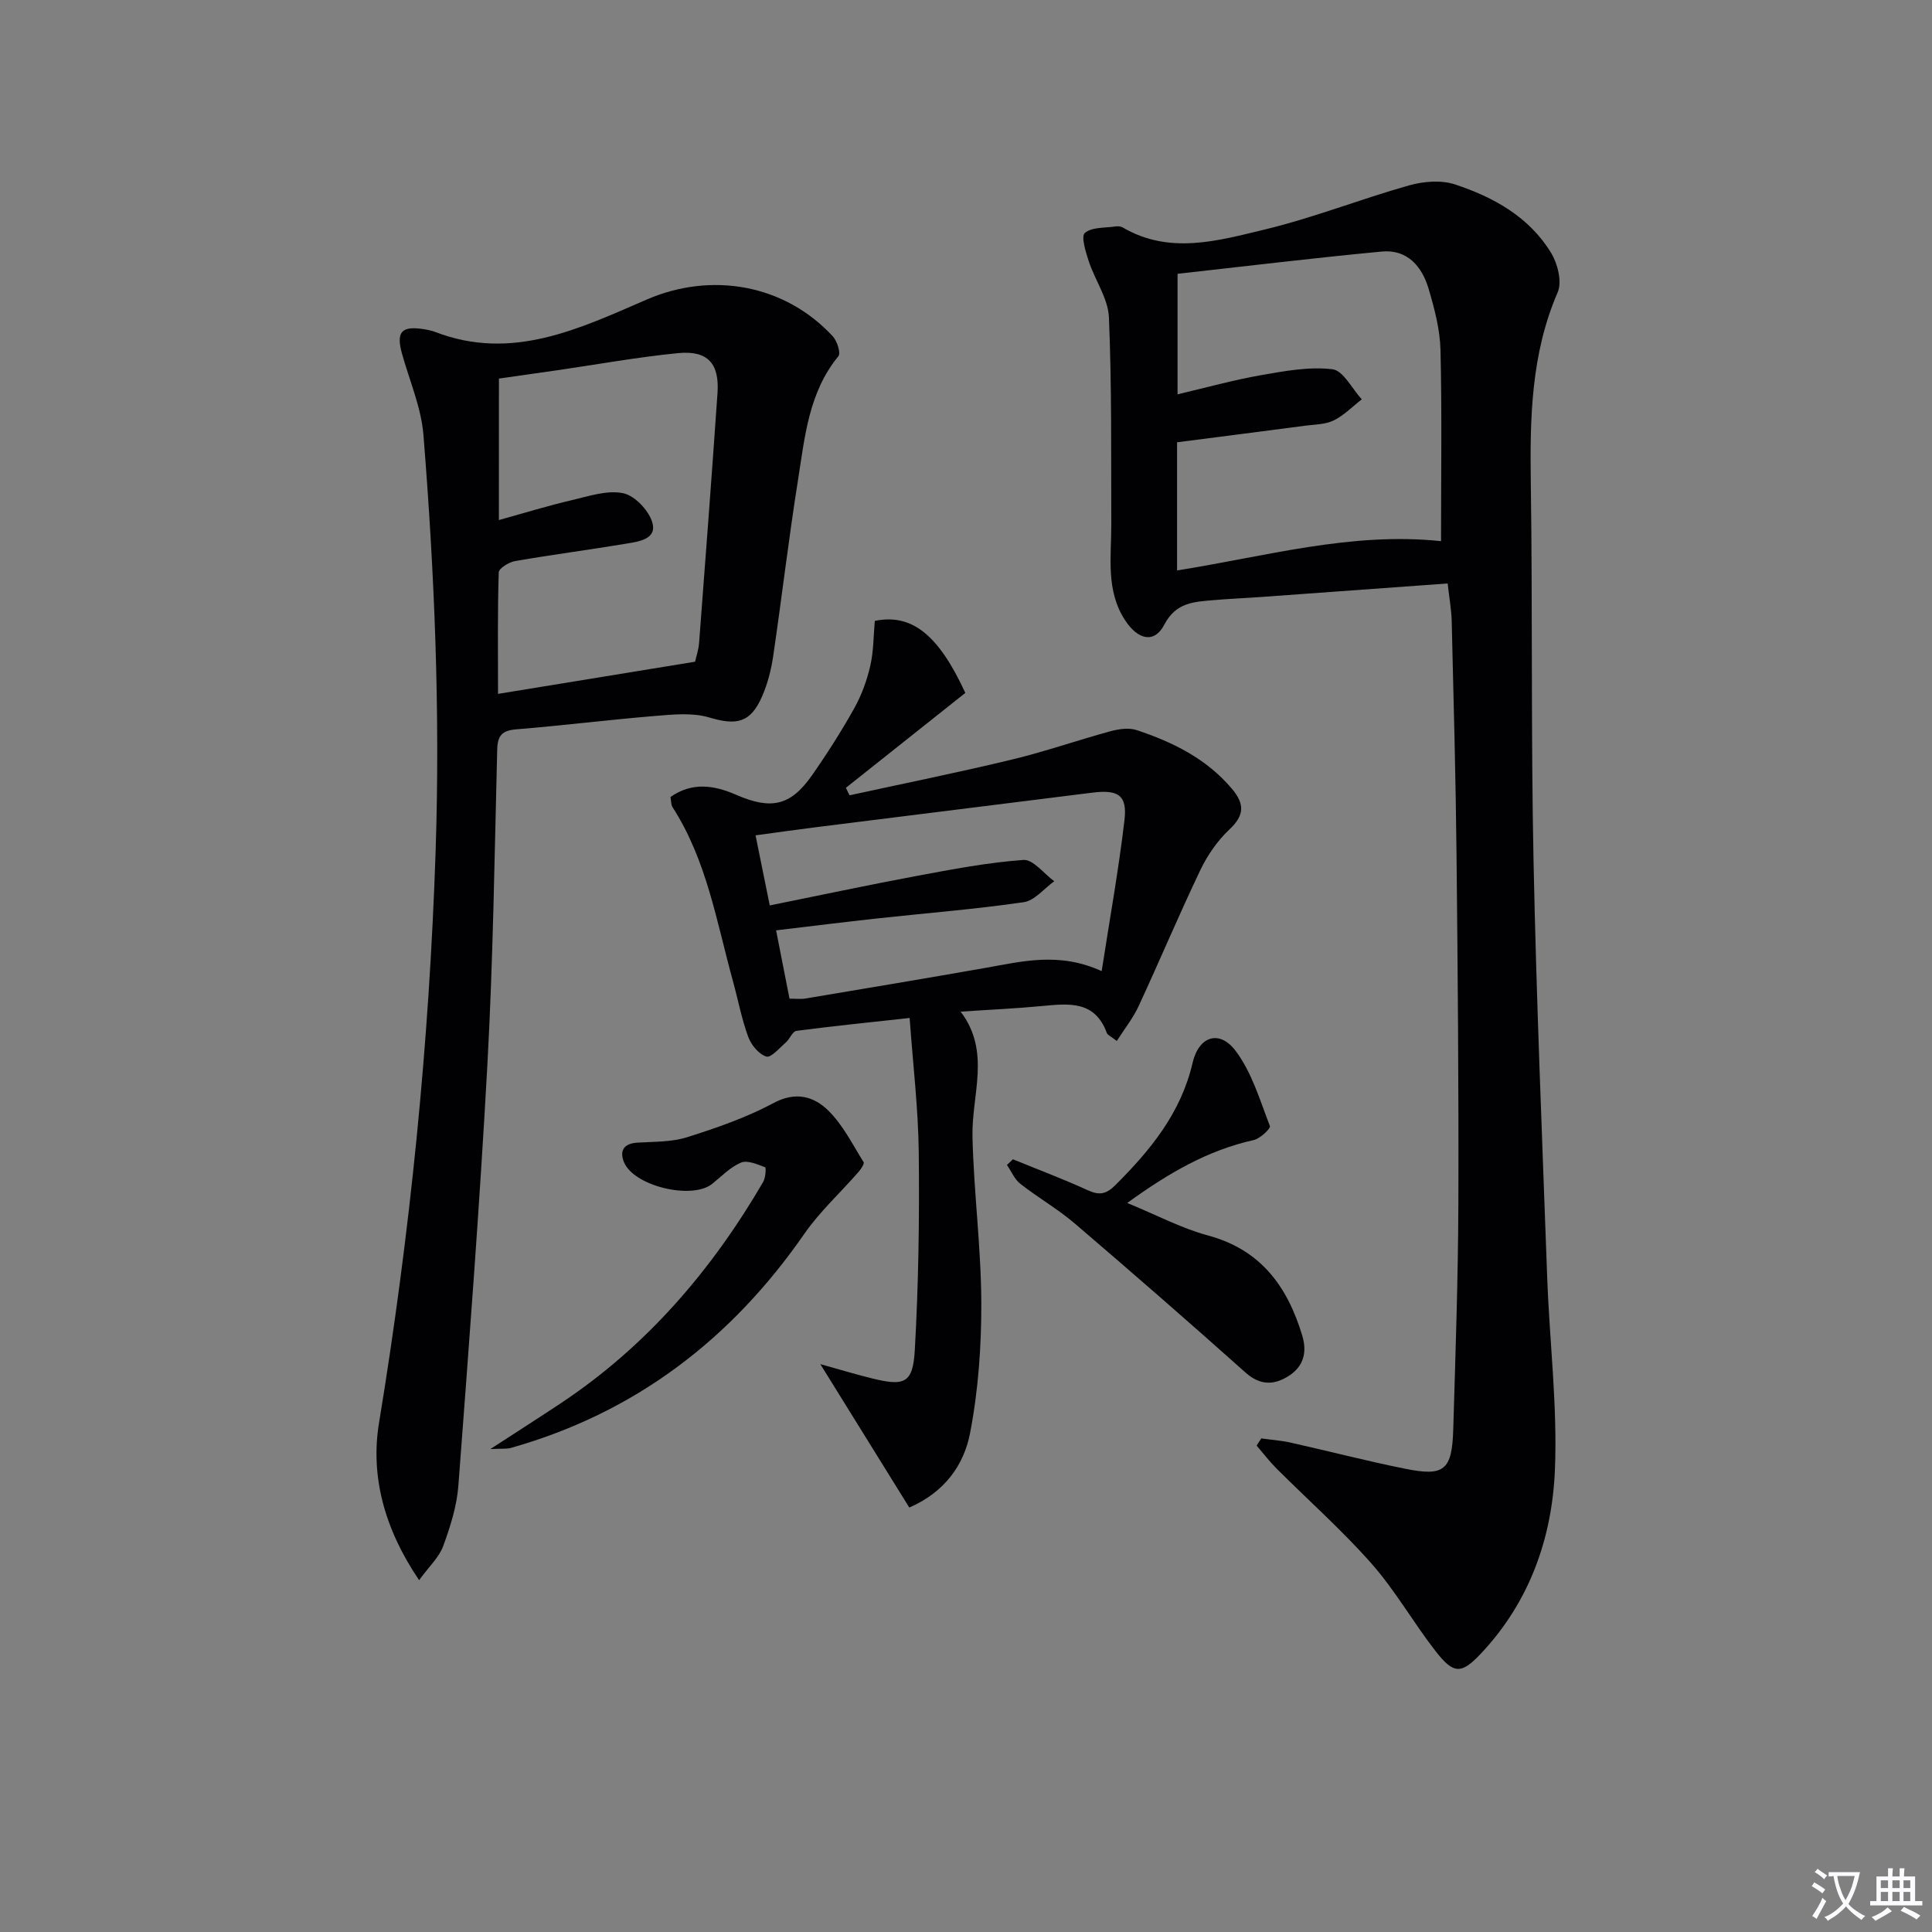 <svg enable-background="new 0 0 400 400" viewBox="0 0 400 400" xmlns="http://www.w3.org/2000/svg"><rect x="0" y="0" width="400" height="400" fill="#808080" stroke="none"/><path d="m377.9 391.2c-.2.3-.4.5-.6.8-.7-.6-1.4-1-2.2-1.5.2-.3.4-.5.5-.8.6.4 1.4.8 2.3 1.5zm-1.8 6.1c-.2-.2-.5-.4-.9-.6.4-.6.8-1.2 1.2-1.9s.7-1.3.9-1.9c.3.3.5.5.8.7-.7 1.3-1.4 2.6-2 3.7zm2.2-9c-.3.3-.5.5-.6.8-.6-.6-1.3-1.1-2-1.5.3-.3.5-.5.6-.7.6.5 1.3.9 2 1.4zm.3.2v-.9h2 4.5c-.3 1.3-.6 2.5-1 3.6s-.9 2.1-1.4 3c.4.5 1 1 1.6 1.4s1.2.8 1.9 1.1c-.3.2-.5.4-.8.8-.4-.3-1-.7-1.6-1.2s-1.2-1.1-1.6-1.6c-.5.6-1.1 1.1-1.7 1.6s-1.4.9-2.1 1.4c-.1-.3-.3-.5-.7-.8.6-.2 1.2-.5 1.9-1s1.4-1.1 2-1.8c-.5-.8-.9-1.6-1.2-2.5s-.6-2-.8-3.2c-.4.1-.7.1-1 .1zm2.5 2.7c.3 1 .7 1.7 1 2.2.3-.5.6-1.1 1-2s.6-1.9.9-3h-3.2-.4c.1.9.3 1.8.7 2.8z" fill="#fbfafc"/><path d="m396.5 388.5v1.5 3.6h1.5v.9c-.4 0-1 0-1.7 0h-7.9c-.5 0-.9 0-1.2 0v-.9h1.3v-3.5c0-.7 0-1.2 0-1.6h2.4c0-.8 0-1.4 0-1.7h1c0 .3-.1.8-.1 1.7h1.5c0-.8 0-1.4 0-1.7h1c0 .3-.1.9-.1 1.7zm-8.2 9.2c-.2-.3-.5-.5-.8-.8.8-.3 1.4-.6 1.9-.9s1-.7 1.4-1.1c.3.3.6.5.9.8-1.6 1-2.8 1.6-3.4 2zm2.6-6.8v-1.6h-1.5v1.6zm0 2.7v-1.9h-1.5v1.9zm2.4-2.7v-1.6h-1.5v1.6zm0 2.7v-1.9h-1.5v1.9zm.2 2 .7-.8c.4.2.9.5 1.6.8s1.3.7 1.8 1c-.3.3-.5.5-.8.8-.4-.3-1.5-1-3.3-1.8zm2-4.7v-1.6h-1.4v1.6zm0 2.7v-1.9h-1.4v1.9z" fill="#fbfafc"/><g fill="#010103"><path d="m299.72 120.8c-13.01.94-25.74 1.88-38.48 2.79-3.32.24-6.64.37-9.95.66-4.04.35-7.83.44-10.24 5.09-2.01 3.87-5.39 3.22-8.1-.9-4.05-6.17-2.85-13.12-2.87-19.9-.05-14.28.11-28.58-.49-42.84-.17-3.91-2.88-7.68-4.17-11.6-.64-1.94-1.64-5.16-.81-5.87 1.44-1.24 4.16-1.02 6.36-1.35.47-.07 1.07-.02 1.47.21 9.71 5.69 19.73 2.75 29.4.43 10.11-2.43 19.87-6.31 29.9-9.14 2.98-.84 6.64-1.14 9.49-.2 8 2.64 15.38 6.73 19.91 14.18 1.36 2.24 2.3 5.99 1.36 8.16-5.53 12.79-5.76 26.11-5.56 39.66.37 25.98.03 51.98.56 77.96.59 28.77 1.79 57.53 2.83 86.29.48 13.29 2.14 26.62 1.6 39.86-.58 14.14-5.25 27.36-15.28 38.02-4.1 4.36-5.68 4.36-9.44-.47-4.59-5.9-8.31-12.51-13.23-18.09-6.13-6.95-13.12-13.14-19.69-19.71-1.48-1.48-2.75-3.16-4.12-4.75.32-.49.64-.99.96-1.48 2.02.28 4.06.42 6.04.86 7.93 1.77 15.8 3.82 23.77 5.42 8.1 1.64 9.69.3 9.94-8.18.46-15.64 1.01-31.28 1.06-46.92.08-23.99-.13-47.98-.38-71.96-.17-16.14-.61-32.28-1-48.42-.06-2.42-.51-4.84-.84-7.81zm-1.37-8.76c0-13.36.2-26.46-.11-39.55-.1-4.25-1.24-8.55-2.45-12.67-1.37-4.64-4.41-8.24-9.7-7.74-14.13 1.33-28.23 3.05-42.29 4.61v24.95c6.09-1.43 11.68-2.99 17.36-3.98 4.86-.85 9.92-1.79 14.71-1.21 2.24.27 4.06 4.04 6.07 6.23-1.92 1.49-3.67 3.31-5.8 4.36-1.71.85-3.87.83-5.85 1.09-8.83 1.16-17.66 2.29-26.59 3.44v26.53c18.31-2.89 36.04-8.02 54.65-6.06z"/><path d="m86.77 327.16c-7.31-10.79-10.08-21.71-8.3-32.55 6.45-39.24 10.4-78.62 11.72-118.38.96-28.83-.22-57.51-2.52-86.18-.46-5.68-2.87-11.2-4.43-16.78-1.26-4.53-.15-5.85 4.48-5.12.82.13 1.65.29 2.42.59 15.88 6.12 29.89-.73 43.8-6.74 13.31-5.75 28.45-3.2 38.47 7.62.9.97 1.71 3.48 1.17 4.13-6.17 7.51-6.95 16.74-8.37 25.69-1.93 12.13-3.35 24.33-5.14 36.48-.41 2.76-1.13 5.57-2.23 8.13-2.42 5.62-5.29 6.2-11.02 4.49-3.46-1.03-7.46-.62-11.18-.31-9.59.79-19.15 1.99-28.75 2.77-2.99.24-3.88 1.31-3.95 4.26-.55 21.78-.85 43.57-2.04 65.32-1.59 29.03-3.81 58.03-6 87.03-.32 4.23-1.67 8.47-3.14 12.49-.84 2.31-2.89 4.17-4.99 7.06zm16.52-219.49c5.53-1.53 10.25-2.99 15.06-4.11 3.52-.82 7.33-2.13 10.65-1.45 2.41.49 5.31 3.55 6.05 6.04 1.03 3.45-2.75 3.97-5.29 4.39-7.69 1.29-15.43 2.29-23.11 3.62-1.28.22-3.37 1.51-3.39 2.35-.26 8.25-.15 16.51-.15 25.15 13.96-2.28 27.2-4.44 40.8-6.66.22-1.02.72-2.45.83-3.9 1.31-17.23 2.62-34.45 3.81-51.69.43-6.16-2.02-8.89-8.14-8.3-8.39.82-16.71 2.34-25.06 3.55-4.03.59-8.07 1.15-12.05 1.72-.01 9.79-.01 18.91-.01 29.29z"/><path d="m231.22 215.52c-1.31-1.02-1.91-1.24-2.06-1.64-2.47-6.79-7.92-6.11-13.46-5.59-5.29.51-10.6.74-16.81 1.16 6.32 8.31 2.25 17.21 2.45 25.9.27 11.45 1.78 22.87 1.83 34.31.03 9.05-.62 18.24-2.34 27.11-1.26 6.49-5.21 12.16-12.57 15.35-5.96-9.61-11.86-19.11-18.42-29.69 4.25 1.18 7.47 2.16 10.74 2.96 6.7 1.65 8.43 1 8.82-5.87.77-13.6.97-27.25.82-40.87-.1-9.07-1.19-18.14-1.89-27.89-8.38.92-15.93 1.68-23.45 2.67-.8.11-1.34 1.65-2.15 2.36-1.31 1.15-3.1 3.26-4.06 2.96-1.55-.48-3.14-2.39-3.75-4.06-1.37-3.72-2.1-7.67-3.16-11.51-3.39-12.28-5.42-25.04-12.51-36.05-.33-.5-.27-1.25-.44-2.12 4.52-3.16 9.05-2.44 13.62-.45 7.25 3.16 11.26 2.27 15.66-4.01 3.14-4.48 6.09-9.12 8.76-13.89 1.52-2.71 2.63-5.76 3.33-8.8.7-3.02.66-6.21.94-9.31 7.65-1.57 13.19 2.85 18.74 14.91-8.23 6.54-16.48 13.1-24.73 19.65.25.52.51 1.03.76 1.55 11.18-2.44 22.4-4.7 33.53-7.38 6.92-1.66 13.67-4.03 20.55-5.9 1.7-.46 3.77-.75 5.37-.22 7.48 2.49 14.43 5.9 19.69 12.12 2.67 3.15 2.66 5.5-.5 8.46-2.46 2.31-4.52 5.3-5.99 8.35-4.44 9.29-8.43 18.79-12.76 28.13-1.12 2.49-2.89 4.67-4.56 7.3zm-67.76-8.76c1.3 0 2.29.14 3.24-.02 12.44-2.08 24.87-4.16 37.29-6.34 7.64-1.34 15.25-3.37 24.1.66 1.66-10.75 3.51-20.96 4.72-31.26.61-5.17-1.29-6.36-6.66-5.69-19.11 2.4-38.22 4.77-57.33 7.17-4.04.51-8.06 1.08-12.39 1.67 1.02 5.01 1.9 9.36 2.94 14.51 10.41-2.1 20.42-4.24 30.48-6.12 7.31-1.36 14.65-2.77 22.04-3.3 2.01-.14 4.25 2.86 6.38 4.41-2.1 1.51-4.06 4.01-6.33 4.34-10.02 1.46-20.13 2.25-30.21 3.35-6.86.75-13.72 1.61-21.05 2.48.98 4.96 1.86 9.46 2.78 14.14z"/><path d="m209.72 240.02c5.19 2.12 10.45 4.1 15.55 6.43 2.35 1.07 3.78.78 5.62-1.05 7.28-7.25 13.61-14.95 16.02-25.34 1.29-5.55 5.56-6.94 8.92-2.48s5.03 10.23 7.09 15.56c.19.5-2.03 2.61-3.37 2.9-9.45 2.1-17.54 6.78-26.17 13.02 6.09 2.5 11.25 5.26 16.75 6.74 10.94 2.96 16.41 10.56 19.48 20.69 1.04 3.45.31 6.35-2.7 8.32-3.06 1.99-5.97 2.1-9.04-.64-11.67-10.41-23.45-20.69-35.34-30.85-3.53-3.02-7.63-5.36-11.29-8.23-1.2-.94-1.85-2.58-2.76-3.9.4-.38.82-.77 1.24-1.17z"/><path d="m101.53 300.01c5.66-3.68 10.08-6.5 14.45-9.4 17.82-11.81 31.35-27.58 42.03-45.91.5-.85.63-2.95.4-3.03-1.6-.59-3.64-1.52-4.98-.97-2.21.92-4.03 2.83-5.96 4.39-4.18 3.39-16.32.48-18.3-4.52-.92-2.34-.03-3.8 2.71-3.99 3.47-.23 7.11-.1 10.37-1.13 6.12-1.93 12.28-4.07 17.91-7.08 4.61-2.47 8.36-1.35 11.32 1.55 3.03 2.97 5.03 7.02 7.32 10.69.21.34-.57 1.48-1.09 2.07-3.74 4.28-8 8.18-11.21 12.81-15.14 21.83-35.01 37.02-60.71 44.28-.83.25-1.79.12-4.26.24z"/></g></svg>